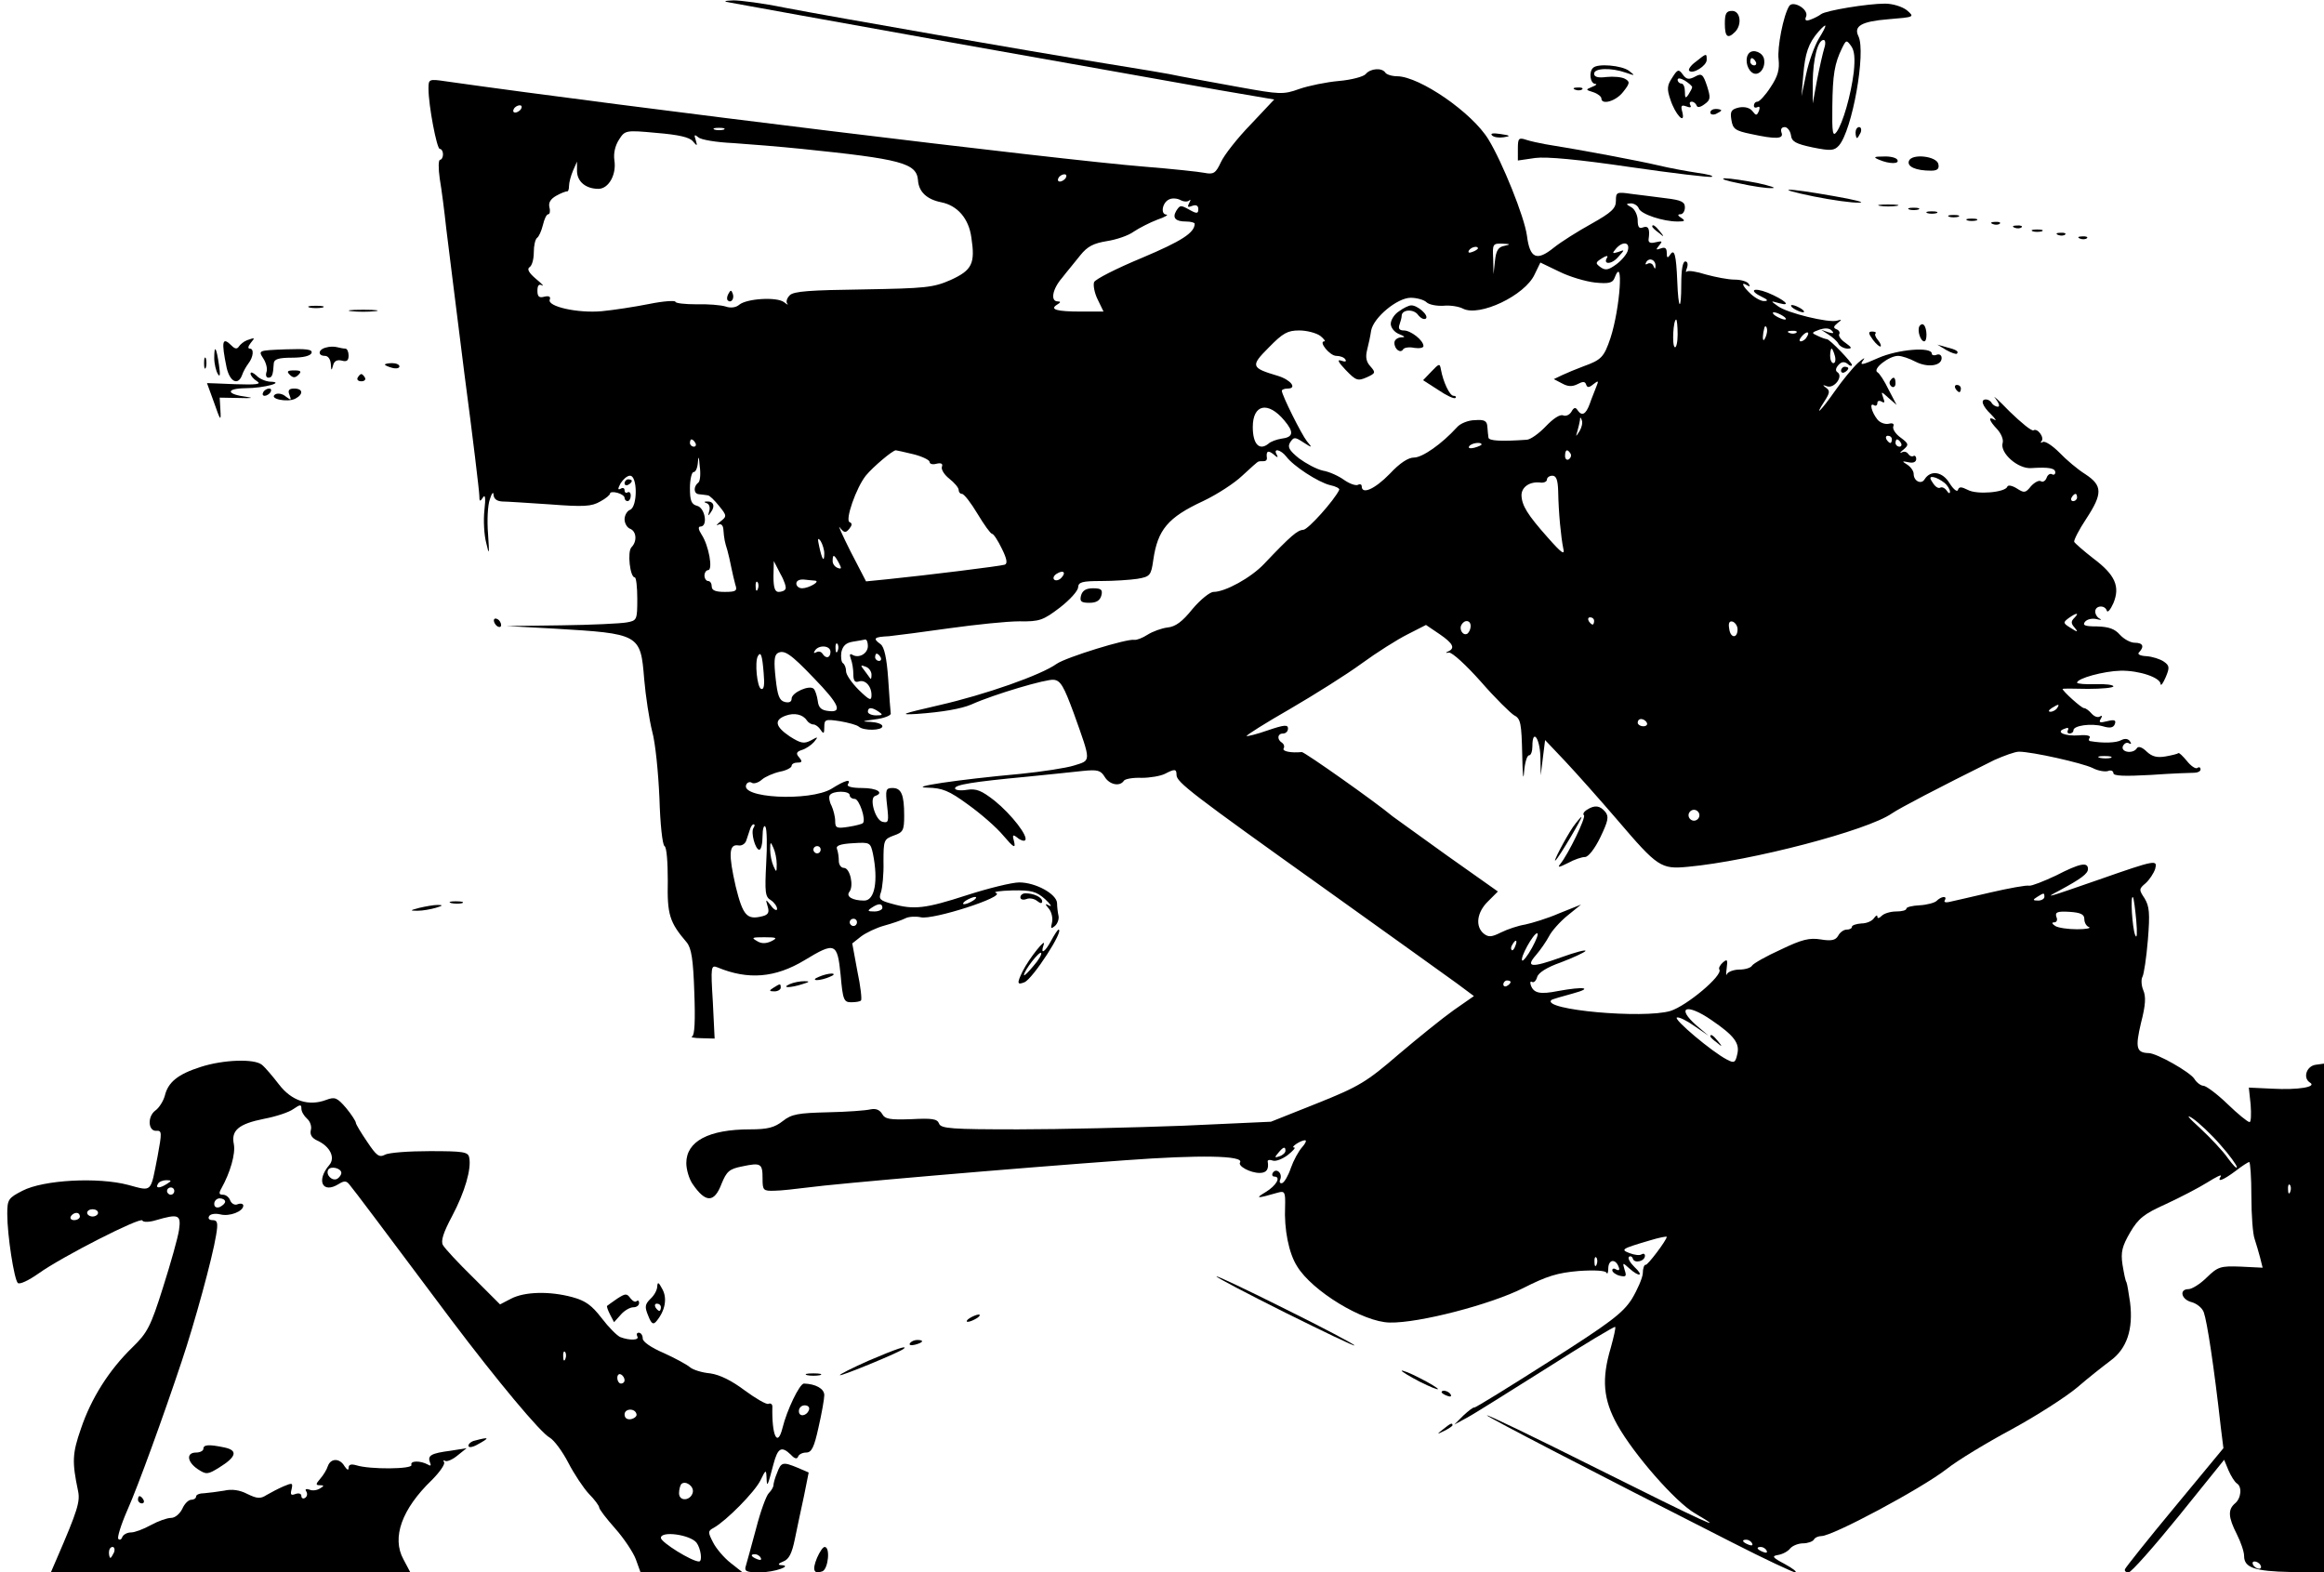 <?xml version="1.0" standalone="no"?>
<!DOCTYPE svg PUBLIC "-//W3C//DTD SVG 20010904//EN"
 "http://www.w3.org/TR/2001/REC-SVG-20010904/DTD/svg10.dtd">
<svg version="1.0" xmlns="http://www.w3.org/2000/svg"
 width="640pt" height="433pt" viewBox="0 0 640 433"
 preserveAspectRatio="xMidYMid meet">

<g transform="translate(0,433) scale(0.1,-0.1)"
fill="#000000" stroke="none">
<path d="M2010 4323 c14 -3 288 -52 610 -110 322 -57 653 -116 737 -131 l152
-26 -65 -69 c-36 -37 -73 -84 -82 -104 -14 -30 -20 -34 -45 -29 -15 3 -90 11
-165 17 -237 19 -1431 165 -1924 235 -47 7 -48 6 -48 -20 0 -47 23 -166 31
-166 5 0 9 -7 9 -15 0 -8 -4 -15 -8 -15 -5 0 -5 -24 -1 -52 5 -29 13 -91 18
-138 6 -47 28 -227 50 -400 23 -173 41 -324 41 -335 0 -17 2 -17 10 -5 6 10 8
-1 4 -35 -3 -27 -1 -68 5 -90 8 -36 9 -33 5 25 -3 36 -1 79 5 95 5 17 10 22
10 13 1 -12 9 -18 24 -19 12 0 72 -4 132 -8 92 -7 114 -6 138 8 15 8 27 18 27
22 0 4 9 5 20 2 11 -3 20 -9 20 -14 0 -5 4 -9 8 -9 5 0 9 7 9 15 0 8 -4 12 -9
9 -4 -3 -8 0 -8 6 0 6 -5 8 -11 4 -8 -4 -8 0 0 15 7 11 18 21 26 21 21 0 21
-86 0 -94 -8 -3 -15 -15 -15 -26 0 -11 7 -23 15 -26 18 -7 20 -35 4 -51 -12
-12 -4 -83 9 -83 4 0 7 -27 7 -59 0 -58 -1 -60 -29 -65 -16 -3 -97 -7 -180 -8
l-151 -2 130 -7 c237 -14 239 -15 249 -139 4 -47 14 -112 22 -144 9 -32 17
-115 20 -184 2 -69 8 -128 14 -132 6 -3 9 -45 9 -96 -2 -93 5 -114 52 -169 13
-16 18 -46 21 -137 3 -78 1 -119 -6 -122 -6 -2 5 -5 26 -5 l36 -1 -5 102 c-6
97 -5 101 13 94 84 -35 159 -29 240 20 84 51 90 48 99 -41 6 -69 9 -75 29 -75
13 0 25 2 27 5 3 2 -1 39 -10 81 l-14 76 24 19 c13 10 42 24 64 30 22 6 48 15
58 20 9 5 29 6 43 3 32 -8 235 57 207 67 -10 3 10 6 45 7 53 1 66 -3 90 -24
15 -14 20 -22 12 -18 -13 7 -13 5 -1 -9 7 -9 11 -26 8 -38 -4 -16 -3 -18 8 -9
7 6 12 19 10 28 -2 9 -4 25 -4 35 -1 25 -59 57 -104 57 -20 0 -85 -16 -144
-35 -114 -37 -146 -41 -206 -24 -34 9 -38 13 -31 32 4 12 8 50 7 84 0 59 1 62
28 72 26 9 29 14 29 55 0 58 -8 76 -32 76 -19 0 -20 -5 -15 -49 5 -44 4 -48
-13 -44 -20 5 -37 66 -20 71 26 9 5 22 -36 22 -27 0 -43 4 -39 10 10 16 -7 12
-45 -12 -60 -36 -258 -26 -234 13 3 5 10 7 15 3 6 -3 18 1 27 9 9 8 32 18 50
22 17 3 32 11 32 16 0 5 7 9 16 9 13 0 14 3 5 14 -10 11 -8 16 8 21 10 3 25
13 33 22 12 15 11 15 -9 4 -19 -10 -28 -8 -58 11 -40 27 -44 45 -12 57 24 9
48 4 59 -13 4 -6 12 -11 18 -11 6 0 15 -7 20 -15 8 -12 10 -11 10 8 0 21 3 22
43 16 23 -4 46 -10 52 -15 13 -12 65 -11 65 1 0 6 -15 11 -32 12 -27 1 -25 2
12 7 25 3 44 11 43 16 -1 6 -4 49 -7 95 -4 58 -11 89 -21 96 -22 16 -19 20 23
22 20 2 96 12 167 22 72 10 158 19 192 19 56 -1 66 3 112 38 27 21 50 46 50
56 1 14 11 17 64 17 34 0 79 3 99 6 35 6 38 9 44 52 12 83 40 117 137 162 38
18 86 49 108 70 23 21 42 39 45 39 2 1 9 1 14 1 6 0 9 3 9 8 -3 20 3 23 18 11
11 -10 14 -10 9 -1 -11 19 11 14 26 -5 19 -26 88 -71 121 -79 15 -3 27 -9 25
-13 -13 -28 -86 -110 -99 -110 -16 -1 -34 -16 -108 -94 -36 -38 -107 -77 -139
-77 -10 0 -36 -21 -58 -47 -28 -35 -47 -49 -69 -51 -16 -2 -41 -11 -55 -20
-14 -9 -30 -15 -36 -14 -20 4 -188 -48 -214 -66 -43 -31 -197 -85 -324 -114
-104 -24 -112 -27 -61 -24 70 5 122 14 150 26 62 28 208 71 227 68 19 -2 28
-19 55 -92 49 -137 48 -129 1 -144 -22 -7 -88 -17 -147 -23 -176 -16 -314 -37
-257 -38 41 -1 59 -8 111 -46 35 -25 79 -63 98 -86 28 -33 34 -36 30 -18 -6
21 -4 22 9 12 8 -7 18 -10 21 -7 10 10 -37 71 -84 109 -36 28 -50 34 -76 30
-18 -3 -33 -1 -33 4 0 10 48 18 197 32 59 6 129 13 155 16 40 4 49 2 60 -16
13 -22 42 -28 53 -11 3 5 25 9 49 8 23 0 52 5 64 11 27 14 32 14 32 -3 0 -20
42 -52 405 -311 176 -126 341 -244 367 -263 l47 -35 -56 -39 c-31 -22 -99 -77
-152 -122 -87 -75 -108 -88 -223 -134 l-128 -51 -242 -11 c-134 -5 -338 -10
-454 -10 -184 0 -213 2 -218 16 -5 13 -19 15 -77 12 -59 -2 -72 0 -80 15 -7
11 -17 15 -32 12 -12 -3 -65 -7 -117 -8 -82 -2 -100 -5 -124 -24 -23 -18 -42
-23 -90 -23 -115 0 -176 -33 -176 -93 0 -18 8 -44 17 -57 36 -53 60 -53 80 0
14 34 21 41 57 48 52 11 56 8 56 -34 0 -32 2 -34 33 -33 17 0 59 5 92 9 71 10
569 53 875 75 204 15 326 13 315 -6 -7 -10 28 -29 54 -29 19 0 26 10 22 32 0
4 6 5 14 2 8 -3 26 4 41 15 15 12 23 21 18 21 -12 0 18 20 30 20 5 0 1 -9 -8
-19 -10 -11 -24 -37 -31 -57 -7 -21 -18 -40 -24 -42 -6 -2 -9 3 -5 11 6 17
-12 32 -21 17 -3 -5 -1 -10 4 -10 20 0 6 -25 -24 -43 -30 -18 -24 -18 35 -1
18 5 20 1 19 -38 -3 -63 10 -129 33 -165 41 -68 182 -154 255 -155 80 -2 279
50 368 95 65 33 94 42 153 47 44 3 74 1 76 -5 3 -5 5 1 5 13 1 25 21 26 29 2
3 -7 0 -10 -7 -6 -6 4 -11 3 -11 -2 0 -5 9 -12 20 -15 18 -4 20 -2 14 16 -6
21 -6 21 13 4 28 -25 41 -21 14 4 -12 12 -19 24 -15 28 4 3 9 1 11 -6 5 -13
33 -6 33 9 0 5 -4 7 -9 4 -5 -4 -20 -2 -33 3 -26 10 -23 12 55 35 26 8 47 12
47 10 0 -9 -53 -79 -58 -77 -4 1 -8 -10 -8 -24 -1 -13 -15 -45 -30 -70 -25
-39 -59 -65 -229 -173 -110 -70 -202 -127 -205 -126 -3 1 -16 -9 -30 -22 l-25
-25 35 19 c19 10 117 72 219 136 102 65 187 116 189 114 2 -2 -4 -28 -12 -57
-26 -87 -21 -143 18 -213 46 -82 160 -212 213 -243 99 -58 25 -24 -269 123
-172 86 -308 152 -303 146 9 -8 274 -146 674 -349 90 -46 169 -83 175 -83 6 1
-7 11 -29 23 -34 18 -37 22 -18 25 12 2 27 10 33 18 7 8 23 14 36 14 12 0 26
5 29 10 3 6 13 10 21 10 31 0 274 130 344 184 30 24 111 73 180 110 68 37 149
89 180 115 30 26 72 59 92 74 45 33 63 86 54 160 -4 27 -8 52 -10 56 -3 4 -7
25 -11 49 -5 34 -1 50 21 88 23 39 38 51 98 78 39 18 91 45 115 60 24 15 40
23 37 17 -12 -18 5 -12 40 14 18 14 35 25 38 25 3 0 6 -42 6 -94 0 -52 4 -105
9 -118 4 -13 11 -35 15 -51 l7 -28 -61 3 c-55 2 -62 0 -93 -30 -18 -18 -41
-32 -50 -32 -27 0 -20 -29 9 -36 14 -4 29 -16 33 -28 9 -25 28 -148 47 -318
l7 -56 -134 -162 c-74 -89 -135 -166 -137 -171 -2 -5 2 -9 10 -9 7 0 69 70
138 155 l125 155 12 -29 c7 -16 17 -32 23 -36 15 -9 12 -41 -5 -55 -20 -17
-19 -38 5 -85 11 -22 20 -48 20 -60 0 -32 29 -42 128 -44 l92 -2 0 701 0 701
-22 -3 c-26 -3 -37 -36 -17 -49 21 -12 -31 -21 -104 -17 l-64 3 5 -47 c2 -27
1 -48 -3 -48 -5 0 -32 22 -61 50 -29 28 -59 50 -66 50 -7 0 -19 9 -25 19 -12
19 -104 71 -126 71 -34 1 -37 15 -21 83 13 50 14 73 6 91 -5 12 -6 29 -2 36 4
7 11 53 15 102 6 74 4 92 -9 114 -16 24 -16 26 3 42 10 9 22 27 26 39 7 26 3
26 -154 -29 -147 -51 -153 -53 -111 -31 61 33 80 47 80 60 0 20 -22 16 -88
-18 -34 -16 -67 -29 -74 -28 -7 2 -56 -7 -108 -19 -52 -12 -103 -24 -113 -26
-9 -2 -15 0 -11 5 7 13 -10 11 -23 -2 -5 -5 -27 -11 -47 -12 -20 -1 -36 -5
-36 -9 0 -5 -13 -8 -28 -8 -15 0 -33 -5 -40 -12 -7 -7 -12 -8 -12 -2 0 5 -4 3
-9 -4 -5 -8 -20 -15 -35 -15 -14 -1 -26 -5 -26 -9 0 -5 -7 -8 -15 -8 -7 0 -18
-7 -23 -17 -7 -12 -18 -15 -48 -10 -31 5 -52 0 -110 -28 -40 -18 -75 -38 -79
-44 -3 -6 -19 -11 -35 -11 -15 0 -31 -6 -34 -12 -3 -7 -3 0 -1 15 3 24 2 27
-10 17 -8 -7 -13 -16 -10 -20 10 -16 -90 -100 -135 -114 -75 -22 -354 3 -328
30 2 2 29 10 59 18 59 16 31 20 -40 7 -50 -10 -67 -6 -75 15 -3 8 -2 13 3 10
5 -3 11 3 14 13 3 12 26 27 66 41 34 13 64 27 67 31 3 5 -27 -3 -66 -17 -83
-30 -100 -28 -70 6 12 14 28 37 36 52 7 14 30 40 51 57 l37 30 -60 -24 c-32
-14 -75 -27 -94 -31 -19 -3 -49 -13 -67 -22 -26 -13 -34 -13 -47 -3 -24 20
-19 59 12 89 l27 27 -140 99 c-77 55 -144 104 -150 108 -45 38 -242 177 -250
177 -29 -3 -55 2 -50 10 3 5 1 12 -5 16 -14 9 -12 25 3 25 8 0 14 6 14 14 0
11 -11 10 -55 -5 -31 -11 -57 -17 -59 -16 -2 2 52 36 120 75 67 39 156 95 197
125 41 30 98 66 126 80 l51 26 37 -25 c38 -26 44 -39 24 -48 -8 -3 -7 -5 2 -3
9 1 48 -35 88 -80 40 -46 82 -87 92 -93 18 -9 20 -23 22 -108 1 -53 3 -76 5
-49 2 26 8 47 14 47 5 0 9 11 9 25 0 49 20 24 22 -27 l1 -53 6 49 6 48 55 -58
c31 -33 95 -105 144 -162 111 -130 120 -136 194 -129 174 16 495 100 562 147
22 15 125 69 282 147 27 12 57 23 68 23 36 0 174 -31 203 -45 15 -8 35 -11 43
-8 7 3 14 0 14 -6 0 -8 30 -9 103 -5 56 4 110 6 120 6 9 0 17 4 17 9 0 6 -4 8
-9 4 -5 -3 -18 6 -29 20 -11 13 -21 23 -23 21 -2 -2 -18 -6 -35 -9 -23 -4 -37
-1 -52 13 -12 12 -23 16 -27 10 -10 -17 -45 -12 -39 5 4 8 11 12 17 8 6 -3 7
-1 3 5 -5 8 -14 9 -24 4 -14 -8 -51 -9 -85 -3 -5 0 -6 5 -2 10 3 5 -10 8 -29
6 -39 -3 -67 9 -41 18 9 4 13 3 10 -3 -3 -6 -1 -10 4 -10 6 0 11 4 11 9 0 13
49 20 81 11 20 -6 29 -4 33 6 4 11 -1 13 -21 8 -20 -5 -24 -4 -18 6 5 8 4 11
-2 7 -6 -4 -16 0 -23 8 -7 8 -16 15 -21 15 -7 0 -59 47 -59 53 0 1 31 1 70 0
38 0 70 3 70 7 0 4 -22 7 -50 6 -27 -1 -50 1 -50 4 0 12 74 32 120 33 51 1
110 -19 110 -37 1 -6 7 3 14 19 11 26 11 32 -5 43 -10 7 -32 14 -48 15 -19 1
-26 6 -20 11 15 16 10 26 -12 26 -12 0 -30 10 -41 22 -14 16 -30 22 -63 23
-34 0 -41 3 -33 13 6 7 20 10 32 7 12 -3 15 -2 9 1 -7 3 -13 12 -13 20 0 17
27 19 32 2 2 -6 10 3 18 21 19 46 5 78 -55 123 -27 21 -51 42 -53 46 -1 5 13
33 33 63 46 70 45 92 -2 123 -21 13 -53 40 -72 60 -19 19 -39 32 -45 29 -6 -3
-8 -3 -4 2 9 10 -11 37 -22 30 -5 -3 -34 21 -66 52 -31 32 -49 48 -39 36 10
-13 13 -23 7 -23 -6 0 -14 5 -17 10 -3 6 -10 10 -16 10 -16 0 -10 -18 14 -41
12 -12 16 -19 10 -15 -19 11 -16 -2 7 -26 11 -12 18 -29 15 -38 -8 -27 42 -72
79 -69 48 3 66 0 66 -12 0 -5 -4 -8 -9 -5 -5 3 -12 -1 -15 -10 -3 -8 -10 -13
-16 -9 -5 3 -17 -3 -27 -14 -15 -19 -19 -19 -39 -6 -13 8 -24 10 -26 5 -5 -16
-84 -23 -109 -9 -18 9 -24 9 -27 0 -2 -7 -12 1 -23 18 -19 32 -52 38 -69 11
-9 -15 -30 -5 -30 15 0 8 -8 19 -17 25 -16 10 -16 11 3 7 13 -3 21 1 21 9 0 7
-4 11 -8 8 -4 -2 -10 0 -14 6 -4 6 -12 8 -18 4 -7 -3 -4 1 5 8 15 13 15 16 -8
33 -14 10 -23 24 -20 31 3 7 -2 10 -13 7 -10 -2 -24 3 -31 12 -16 20 -23 48
-9 39 5 -3 9 0 9 6 0 6 5 8 12 4 8 -5 9 -2 4 11 -6 18 -6 18 15 -1 l22 -19
-22 42 c-11 23 -25 45 -31 48 -14 9 32 45 57 45 10 0 31 -7 48 -16 33 -17 72
-12 72 10 0 8 -6 12 -14 9 -7 -3 -13 -1 -13 3 0 20 -94 12 -148 -12 -45 -20
-52 -21 -41 -6 7 9 1 6 -14 -7 -15 -14 -43 -48 -64 -78 -37 -53 -60 -76 -28
-27 14 22 15 28 4 36 -11 8 -10 9 3 4 20 -6 45 28 28 39 -6 4 -5 11 3 20 8 9
16 10 25 3 6 -6 12 -7 12 -3 0 7 -60 70 -69 71 -3 0 -15 4 -25 9 -18 8 -18 9
4 17 15 5 27 5 34 -2 8 -8 5 -9 -9 -5 l-20 7 20 -13 c11 -7 24 -18 28 -26 4
-7 16 -13 25 -13 13 0 12 3 -6 16 -12 8 -20 19 -17 24 3 4 -1 11 -7 13 -10 4
-9 8 2 17 13 10 13 11 -1 7 -22 -7 -138 21 -163 40 -21 15 -21 15 4 8 36 -10
14 10 -32 29 -41 16 -53 6 -15 -12 15 -7 17 -11 6 -11 -8 -1 -25 8 -37 19 -24
22 -29 36 -10 24 7 -4 8 -3 4 4 -4 7 -22 12 -39 12 -18 0 -53 7 -79 14 -25 8
-49 12 -53 8 -3 -3 -3 1 1 11 3 10 1 17 -5 17 -7 0 -11 -23 -11 -62 0 -77 -8
-73 -11 7 -3 74 -8 92 -20 73 -7 -10 -9 -8 -9 6 0 13 -5 16 -16 12 -14 -5 -15
-4 -5 8 10 12 9 13 -9 9 -15 -4 -21 -1 -20 8 4 28 0 38 -15 33 -11 -5 -15 1
-15 19 0 14 -8 31 -17 36 -16 9 -16 10 -2 11 9 0 19 -6 22 -14 6 -16 67 -36
107 -36 20 0 22 2 10 10 -10 6 -11 10 -2 10 6 0 12 8 12 19 0 15 -10 20 -52
25 -29 4 -72 9 -95 12 -41 6 -43 5 -43 -19 0 -21 -12 -32 -67 -63 -38 -21 -84
-50 -104 -66 -47 -38 -66 -30 -74 33 -7 52 -68 203 -106 265 -45 74 -189 173
-251 174 -15 0 -30 5 -33 10 -9 14 -41 12 -54 -4 -6 -7 -39 -16 -74 -19 -34
-3 -83 -13 -109 -22 -44 -16 -54 -15 -165 5 -65 12 -138 25 -163 30 -25 6
-117 21 -204 35 -206 33 -750 128 -886 154 -58 12 -121 20 -140 20 -27 -1 -29
-3 -10 -6z m-575 -293 c-3 -5 -11 -10 -16 -10 -6 0 -7 5 -4 10 3 6 11 10 16
10 6 0 7 -4 4 -10z m558 -57 c-7 -2 -19 -2 -25 0 -7 3 -2 5 12 5 14 0 19 -2
13 -5z m-85 -32 c12 -14 13 -14 8 3 -5 15 -4 17 7 8 7 -7 51 -14 96 -16 45 -3
130 -10 189 -16 273 -28 316 -39 320 -86 2 -32 24 -53 64 -61 45 -9 76 -45 83
-97 11 -72 2 -90 -57 -117 -48 -21 -69 -23 -241 -26 -146 -2 -191 -5 -202 -16
-8 -8 -11 -18 -7 -23 4 -5 0 -3 -9 4 -20 15 -102 10 -123 -7 -9 -8 -24 -10
-38 -5 -13 4 -49 7 -80 6 -32 0 -58 3 -58 7 0 4 -33 2 -72 -6 -40 -8 -99 -17
-131 -20 -66 -6 -151 13 -143 32 3 8 -2 11 -15 8 -14 -4 -19 0 -19 16 0 15 4
20 13 15 6 -3 -1 5 -17 18 -20 17 -25 27 -18 32 7 4 12 22 12 41 0 19 4 36 9
40 5 3 12 19 16 35 4 17 10 30 15 30 4 0 6 9 3 19 -3 13 3 23 19 32 12 7 26
12 29 12 4 -1 6 6 6 15 0 9 5 28 11 42 l11 25 0 -27 c1 -29 25 -48 59 -48 28
0 50 39 44 78 -3 20 2 41 13 58 16 25 18 26 103 18 61 -5 91 -12 100 -23z
m1027 -101 c-3 -5 -11 -10 -16 -10 -6 0 -7 5 -4 10 3 6 11 10 16 10 6 0 7 -4
4 -10z m340 -62 c5 4 4 1 0 -7 -6 -11 -4 -13 8 -8 11 4 17 1 17 -9 0 -12 -4
-13 -22 -3 -27 15 -28 15 -39 -2 -11 -19 -2 -29 27 -29 13 0 24 -3 24 -6 0
-25 -36 -48 -145 -94 -70 -29 -129 -59 -132 -67 -3 -8 1 -30 10 -48 l16 -33
-62 0 c-68 0 -87 6 -66 19 10 6 11 9 2 9 -21 0 -15 34 12 65 13 17 36 44 50
62 20 25 37 33 73 39 26 4 59 15 74 26 15 10 44 25 65 33 21 7 32 14 25 14
-17 1 -11 34 8 42 8 4 22 3 31 -2 9 -5 20 -5 24 -1z m868 -125 c-17 -3 -23
-13 -26 -41 l-4 -37 -1 43 c-2 40 -1 42 26 41 22 -1 23 -2 5 -6z m340 -12 c-2
-10 -17 -28 -32 -39 -22 -16 -30 -17 -43 -8 -15 11 -15 13 4 25 11 7 17 8 14
2 -13 -20 12 -20 30 1 19 21 19 21 0 14 -16 -5 -17 -4 -6 9 18 21 39 19 33 -4z
m-413 5 c0 -2 -7 -7 -16 -10 -8 -3 -12 -2 -9 4 6 10 25 14 25 6z m489 -49 c0
-9 -2 -8 -6 1 -2 6 -10 9 -15 6 -7 -4 -8 -2 -4 5 9 13 26 5 25 -12z m-167 -45
c38 -4 49 -1 54 12 26 69 16 -82 -11 -165 -18 -53 -25 -60 -75 -78 -19 -7 -45
-18 -58 -24 l-23 -11 23 -12 c16 -9 28 -9 42 -2 15 8 21 8 24 -1 3 -9 8 -9 20
1 14 11 15 10 8 -7 -4 -11 -13 -32 -18 -47 -11 -30 -22 -35 -34 -17 -5 8 -10
7 -16 -4 -5 -9 -15 -14 -23 -11 -9 4 -28 -9 -48 -30 -19 -20 -43 -37 -53 -37
-71 -5 -104 -3 -105 6 -1 5 -2 19 -3 30 -1 16 -8 20 -34 18 -18 0 -41 -9 -50
-20 -42 -46 -95 -83 -118 -83 -16 0 -39 -15 -67 -45 -41 -42 -77 -58 -77 -34
0 5 -5 7 -10 4 -6 -3 -22 2 -38 13 -15 11 -41 23 -59 26 -18 4 -47 20 -66 34
-27 22 -32 31 -24 44 10 15 13 15 36 0 25 -16 26 -16 10 3 -15 19 -69 127 -69
139 0 3 7 6 16 6 27 0 9 24 -27 35 -74 22 -76 27 -25 78 39 40 52 47 84 47 21
0 47 -7 58 -15 10 -8 15 -15 11 -15 -17 0 15 -40 33 -40 10 0 22 -4 25 -10 4
-6 -1 -7 -12 -3 -12 4 -7 -5 13 -26 28 -29 33 -31 58 -20 24 11 25 13 10 30
-12 13 -14 26 -9 46 4 15 9 39 11 53 7 36 72 90 109 90 17 0 37 -6 43 -12 7
-7 28 -11 47 -10 18 2 43 -2 54 -8 45 -23 170 36 197 94 l16 33 52 -25 c28
-14 72 -27 98 -30z m518 -92 c8 -5 11 -10 5 -10 -5 0 -17 5 -25 10 -8 5 -10
10 -5 10 6 0 17 -5 25 -10z m-290 -51 c0 -22 -4 -38 -8 -35 -8 5 -4 76 4 76 2
0 4 -18 4 -41z m246 6 c-1 -8 -5 -17 -8 -21 -5 -4 -4 16 1 34 3 9 9 -1 7 -13z
m81 -1 c-3 -3 -12 -4 -19 -1 -8 3 -5 6 6 6 11 1 17 -2 13 -5z m28 -13 c-3 -6
-11 -11 -16 -11 -5 0 -4 6 3 14 14 16 24 13 13 -3z m78 -51 c3 -11 1 -20 -4
-20 -5 0 -9 9 -9 20 0 11 2 20 4 20 2 0 6 -9 9 -20z m-1516 -178 c27 -32 25
-46 -8 -50 -13 -2 -30 -8 -36 -14 -25 -20 -43 -1 -43 46 0 63 42 72 87 18z
m813 -29 c-11 -17 -11 -17 -6 0 3 10 6 24 7 30 0 9 2 9 5 0 3 -7 0 -20 -6 -30z
m860 -23 c0 -5 -2 -10 -4 -10 -3 0 -8 5 -11 10 -3 6 -1 10 4 10 6 0 11 -4 11
-10z m-3295 -10 c3 -5 1 -10 -4 -10 -6 0 -11 5 -11 10 0 6 2 10 4 10 3 0 8 -4
11 -10z m3320 0 c3 -5 1 -10 -4 -10 -6 0 -11 5 -11 10 0 6 2 10 4 10 3 0 8 -4
11 -10z m-1155 -4 c0 -2 -9 -6 -20 -9 -11 -3 -18 -1 -14 4 5 9 34 13 34 5z
m-1564 -27 c24 -6 44 -16 44 -21 0 -6 9 -8 19 -5 13 3 18 0 15 -8 -3 -7 6 -22
20 -33 14 -11 26 -25 26 -31 0 -6 4 -11 9 -11 6 0 25 -25 43 -55 18 -30 36
-55 40 -55 4 0 16 -18 27 -41 14 -28 16 -41 8 -44 -12 -4 -214 -29 -322 -40
l-60 -6 -43 83 c-23 46 -36 75 -29 65 12 -15 16 -15 26 -3 8 10 8 15 1 18 -14
4 18 96 45 129 19 23 73 69 82 69 2 0 24 -5 49 -11z m1809 2 c3 -5 1 -12 -5
-16 -5 -3 -10 1 -10 9 0 18 6 21 15 7z m-2402 -80 c-14 -11 -13 -31 2 -32 8
-1 19 -2 24 -3 5 0 19 -14 31 -29 22 -27 22 -29 4 -43 -11 -9 -13 -13 -6 -9 7
4 13 -1 14 -12 2 -27 4 -36 11 -58 3 -11 8 -32 11 -48 3 -15 8 -36 11 -47 6
-17 2 -20 -29 -20 -25 0 -36 4 -36 15 0 8 -4 15 -10 15 -5 0 -10 7 -10 15 0 8
5 15 10 15 14 0 2 68 -18 98 -9 14 -10 22 -3 22 21 0 13 51 -9 57 -16 4 -20
14 -20 49 0 24 5 44 10 44 6 0 11 12 12 28 1 18 3 15 5 -12 3 -21 1 -42 -4
-45z m2368 -23 c1 -61 8 -129 14 -158 5 -20 -4 -14 -42 29 -57 64 -72 89 -73
117 0 23 23 39 53 35 9 -1 17 3 17 8 0 6 7 11 15 11 11 0 15 -12 16 -42z
m1063 23 c9 -7 16 -19 16 -25 0 -6 -4 -5 -9 3 -5 7 -13 11 -18 8 -5 -3 -14 3
-20 13 -10 14 -9 18 2 16 7 -1 20 -8 29 -15z m366 -41 c0 -5 -5 -10 -11 -10
-5 0 -7 5 -4 10 3 6 8 10 11 10 2 0 4 -4 4 -10z m-3450 -154 c0 -26 -6 -18
-14 19 -5 22 -4 26 4 15 5 -8 10 -24 10 -34z m40 -26 c8 -15 8 -18 -3 -14 -8
3 -14 11 -14 19 0 20 4 19 17 -5z m-147 -72 c-2 -5 -11 -8 -19 -8 -10 0 -14
12 -14 43 l1 42 18 -35 c11 -19 17 -38 14 -42z m759 30 c-6 -6 -15 -8 -19 -4
-4 4 -1 11 7 16 19 12 27 3 12 -12z m-677 -7 c15 -2 -18 -21 -36 -21 -9 0 -16
6 -16 13 0 8 9 12 21 11 12 -1 26 -3 31 -3z m-158 -23 c-3 -8 -6 -5 -6 6 -1
11 2 17 5 13 3 -3 4 -12 1 -19z m3625 -80 c-9 -9 -9 -15 1 -26 11 -13 9 -14
-11 -1 -21 13 -21 15 -5 27 21 15 31 16 15 0z m-1322 -8 c0 -5 -2 -10 -4 -10
-3 0 -8 5 -11 10 -3 6 -1 10 4 10 6 0 11 -4 11 -10z m-340 -14 c0 -8 -4 -17
-9 -21 -12 -7 -24 12 -16 25 9 15 25 12 25 -4z m735 -9 c0 -26 -20 -25 -23 2
-3 16 1 22 10 19 7 -3 13 -12 13 -21z m-2395 -46 c0 -21 -25 -35 -43 -24 -7 4
-8 0 -4 -11 4 -10 7 -29 7 -43 0 -17 4 -23 14 -20 18 7 36 -12 36 -37 0 -17
-5 -15 -35 14 -19 19 -35 42 -35 51 0 10 -4 20 -9 23 -4 3 -6 17 -4 30 4 18
13 26 32 29 14 2 29 5 34 6 4 0 7 -8 7 -18z m-83 -13 c-3 -8 -6 -5 -6 6 -1 11
2 17 5 13 3 -3 4 -12 1 -19z m-20 -3 c0 -17 -13 -20 -22 -5 -4 6 -11 7 -17 4
-7 -4 -8 -2 -4 4 10 17 43 15 43 -3z m-46 -72 c70 -72 80 -96 41 -91 -20 2
-28 9 -30 28 -2 14 -7 29 -11 33 -11 12 -61 -10 -61 -27 0 -9 -7 -12 -19 -9
-15 4 -20 18 -25 65 -5 45 -4 63 5 69 18 11 36 -1 100 -68z m-138 14 c3 -33 1
-47 -7 -44 -11 4 -18 74 -9 90 8 14 12 4 16 -46z m322 43 c3 -5 1 -10 -4 -10
-6 0 -11 5 -11 10 0 6 2 10 4 10 3 0 8 -4 11 -10z m-25 -48 c0 -8 -1 -13 -3
-11 -1 2 -9 12 -16 22 -12 15 -12 17 3 11 9 -3 16 -13 16 -22z m3265 -92 c-3
-5 -12 -10 -18 -10 -7 0 -6 4 3 10 19 12 23 12 15 0z m-3245 -10 c12 -8 11
-10 -7 -10 -13 0 -23 5 -23 10 0 13 11 13 30 0z m2115 -30 c3 -5 -1 -10 -9
-10 -9 0 -16 5 -16 10 0 6 4 10 9 10 6 0 13 -4 16 -10z m1278 -97 c-7 -2 -21
-2 -30 0 -10 3 -4 5 12 5 17 0 24 -2 18 -5z m-3473 -103 c0 -5 6 -10 14 -10
12 0 32 -58 22 -67 -2 -2 -20 -7 -40 -10 -32 -5 -36 -3 -36 16 0 12 -5 31 -10
42 -6 11 -8 24 -5 29 8 13 55 13 55 0z m2340 -55 c0 -8 -7 -15 -15 -15 -8 0
-15 7 -15 15 0 8 7 15 15 15 8 0 15 -7 15 -15z m-2605 -35 c-8 -12 5 -60 16
-60 5 0 9 17 9 38 0 20 4 32 8 25 4 -6 5 -52 2 -101 -4 -79 -3 -92 13 -101 9
-6 17 -17 17 -24 0 -6 -8 -3 -16 8 -16 20 -16 20 -10 -1 5 -16 2 -23 -14 -27
-43 -11 -54 1 -74 82 -20 88 -19 117 7 113 9 -2 19 4 22 13 3 8 7 22 10 30 2
8 7 15 10 15 4 0 4 -4 0 -10z m64 -100 c0 -23 -1 -23 -9 -5 -5 11 -9 31 -9 45
0 23 1 23 9 5 5 -11 9 -31 9 -45z m265 29 c15 -75 5 -129 -24 -129 -32 0 -51
11 -41 24 13 16 2 66 -15 66 -8 0 -14 9 -14 19 0 11 -2 25 -5 33 -4 9 8 14 44
16 47 3 48 2 55 -29z m-144 11 c0 -5 -4 -10 -10 -10 -5 0 -10 5 -10 10 0 6 5
10 10 10 6 0 10 -4 10 -10z m3370 -130 c0 -5 -8 -10 -17 -10 -15 0 -16 2 -3
10 19 12 20 12 20 0z m-2950 -10 c-8 -5 -19 -10 -25 -10 -5 0 -3 5 5 10 8 5
20 10 25 10 6 0 3 -5 -5 -10z m3203 -55 c3 -36 2 -52 -3 -40 -8 19 -14 113 -6
104 2 -2 6 -31 9 -64z m-3453 35 c0 -5 -10 -10 -22 -10 -19 0 -20 2 -8 10 19
13 30 13 30 0z m3310 -31 c0 -10 6 -20 13 -22 6 -3 -8 -6 -33 -6 -25 0 -52 4
-60 9 -9 6 -11 10 -3 10 7 0 10 7 6 15 -4 13 2 16 36 14 31 -2 41 -7 41 -20z
m-3380 -9 c0 -5 -4 -10 -10 -10 -5 0 -10 5 -10 10 0 6 5 10 10 10 6 0 10 -4
10 -10z m1859 -70 c-12 -22 -25 -38 -27 -35 -7 7 31 75 41 75 5 0 -2 -18 -14
-40z m-2095 18 c-15 -7 -28 -7 -40 1 -16 9 -12 10 21 10 35 0 37 -2 19 -11z
m2049 -13 c-3 -9 -8 -14 -10 -11 -3 3 -2 9 2 15 9 16 15 13 8 -4z m-13 -99 c0
-3 -4 -8 -10 -11 -5 -3 -10 -1 -10 4 0 6 5 11 10 11 6 0 10 -2 10 -4z m553
-105 c63 -43 79 -64 71 -95 -5 -23 -9 -24 -28 -14 -41 21 -149 112 -138 116 6
2 28 -9 49 -24 l38 -26 -33 28 c-58 51 -27 62 41 15z m1402 -344 c25 -28 45
-56 45 -61 0 -6 -11 6 -25 25 -13 19 -48 56 -77 83 -31 28 -40 39 -21 27 18
-12 53 -45 78 -74z m-2575 -16 c0 -5 -7 -12 -16 -15 -14 -5 -15 -4 -4 9 14 17
20 19 20 6z m2767 -113 c-3 -8 -6 -5 -6 6 -1 11 2 17 5 13 3 -3 4 -12 1 -19z
m-1910 -200 c-3 -8 -6 -5 -6 6 -1 11 2 17 5 13 3 -3 4 -12 1 -19z m428 -768
c3 -6 -1 -7 -9 -4 -18 7 -21 14 -7 14 6 0 13 -4 16 -10z m40 -20 c3 -6 -1 -7
-9 -4 -18 7 -21 14 -7 14 6 0 13 -4 16 -10z m1360 -40 c3 -5 2 -10 -4 -10 -5
0 -13 5 -16 10 -3 6 -2 10 4 10 5 0 13 -4 16 -10z"/>
<path d="M2006 3521 c-4 -7 -5 -15 -2 -18 9 -9 19 4 14 18 -4 11 -6 11 -12 0z"/>
<path d="M3853 3473 c-13 -8 -23 -24 -23 -35 0 -10 10 -23 23 -28 17 -7 18 -9
5 -9 -10 -1 -18 -7 -18 -15 0 -18 17 -30 24 -18 3 5 17 7 31 4 14 -2 25 0 25
5 0 16 -35 43 -54 43 -12 0 -16 5 -12 16 3 9 6 19 6 24 0 18 33 20 45 3 8 -10
17 -14 22 -10 8 9 -24 37 -41 36 -6 0 -21 -7 -33 -16z"/>
<path d="M3942 3307 l-23 -24 42 -27 c22 -15 43 -25 47 -22 3 3 1 6 -5 6 -11
0 -29 39 -35 73 -3 17 -5 16 -26 -6z"/>
<path d="M1947 2944 c7 -3 9 -13 6 -22 -4 -14 -3 -14 5 -2 12 16 7 30 -11 29
-9 0 -9 -2 0 -5z"/>
<path d="M4710 1476 c0 -2 8 -10 18 -17 15 -13 16 -12 3 4 -13 16 -21 21 -21
13z"/>
<path d="M4927 4313 c-16 -26 -33 -114 -29 -146 3 -29 -2 -47 -22 -77 -14 -22
-31 -40 -36 -40 -6 0 -10 -5 -10 -11 0 -5 4 -7 10 -4 6 3 7 -1 4 -10 -6 -14
-8 -14 -18 -1 -7 9 -21 13 -37 10 -21 -5 -25 -10 -21 -34 4 -25 10 -30 54 -39
69 -15 91 -14 84 4 -3 9 0 15 9 15 7 0 15 -10 17 -22 2 -18 13 -24 60 -34 50
-10 59 -9 72 5 37 42 75 257 54 301 -14 28 8 41 82 47 73 6 73 6 51 25 -13 10
-39 18 -60 18 -48 0 -163 -19 -176 -29 -5 -4 -18 -11 -29 -15 -13 -5 -17 -2
-12 9 7 20 -37 45 -47 28z m82 -89 c-12 -20 -28 -64 -35 -98 l-13 -61 5 59 c5
59 14 87 42 119 25 28 25 20 1 -19z m15 -26 c-4 -13 -13 -52 -20 -88 l-12 -65
0 60 c1 63 14 115 30 115 5 0 6 -10 2 -22z m81 -67 c-8 -64 -30 -140 -47 -164
-11 -15 -13 -3 -12 70 1 88 6 118 27 161 11 22 12 23 25 5 9 -13 11 -33 7 -72z"/>
<path d="M4750 4265 c0 -37 8 -43 28 -23 20 20 15 58 -8 58 -16 0 -20 -7 -20
-35z"/>
<path d="M4817 4184 c-12 -12 -8 -41 7 -53 17 -14 39 9 34 36 -3 18 -29 29
-41 17z m18 -24 c3 -5 1 -10 -4 -10 -6 0 -11 5 -11 10 0 6 2 10 4 10 3 0 8 -4
11 -10z"/>
<path d="M4670 4160 c-14 -10 -22 -22 -18 -25 10 -10 48 14 48 30 0 19 0 19
-30 -5z"/>
<path d="M4387 4143 c-12 -11 -8 -43 6 -44 6 0 3 -4 -8 -8 -19 -8 -19 -8 3
-15 12 -4 22 -12 22 -17 0 -19 40 -8 60 18 19 24 19 28 5 36 -9 5 -32 7 -51 5
-23 -3 -34 0 -34 9 0 16 47 17 87 3 26 -9 27 -9 9 5 -20 15 -87 21 -99 8z"/>
<path d="M4605 4116 c-14 -21 -15 -31 -5 -60 13 -41 42 -72 33 -35 -5 18 -3
21 11 16 10 -4 15 -3 11 3 -3 6 -2 10 4 10 5 0 11 -5 13 -10 2 -7 10 -6 22 3
17 12 17 18 7 50 -11 33 -15 36 -33 26 -17 -9 -24 -8 -34 6 -11 15 -14 15 -29
-9z m55 -26 c0 -3 -5 -12 -10 -20 -8 -12 -10 -11 -10 8 0 12 -4 22 -10 22 -5
0 -10 5 -10 10 0 6 8 5 20 -2 11 -7 20 -15 20 -18z"/>
<path d="M4338 4083 c7 -3 16 -2 19 1 4 3 -2 6 -13 5 -11 0 -14 -3 -6 -6z"/>
<path d="M4710 4020 c0 -5 7 -7 15 -4 8 4 15 8 15 10 0 2 -7 4 -15 4 -8 0 -15
-4 -15 -10z"/>
<path d="M5110 3965 c0 -8 2 -15 4 -15 2 0 6 7 10 15 3 8 1 15 -4 15 -6 0 -10
-7 -10 -15z"/>
<path d="M4109 3957 c5 -5 19 -7 32 -5 20 3 19 5 -9 9 -20 3 -29 2 -23 -4z"/>
<path d="M4180 3920 l0 -32 48 7 c31 4 118 -4 261 -25 117 -17 219 -29 225
-27 6 3 -11 7 -39 11 -27 4 -77 13 -110 21 -51 12 -204 41 -310 58 -16 3 -40
8 -52 12 -21 7 -23 4 -23 -25z"/>
<path d="M5175 3890 c28 -12 57 -12 50 0 -3 6 -21 10 -38 9 -27 0 -29 -2 -12
-9z"/>
<path d="M5257 3887 c-6 -16 19 -27 61 -27 17 0 23 5 20 18 -4 22 -73 30 -81
9z"/>
<path d="M4790 3825 c36 -8 76 -14 90 -13 14 0 -4 6 -40 14 -36 7 -76 13 -90
13 -14 -1 4 -7 40 -14z"/>
<path d="M4995 3789 c50 -10 106 -18 125 -17 19 0 -12 8 -70 18 -135 24 -172
23 -55 -1z"/>
<path d="M5178 3763 c12 -2 32 -2 45 0 12 2 2 4 -23 4 -25 0 -35 -2 -22 -4z"/>
<path d="M5258 3753 c6 -2 18 -2 25 0 6 3 1 5 -13 5 -14 0 -19 -2 -12 -5z"/>
<path d="M5308 3743 c6 -2 18 -2 25 0 6 3 1 5 -13 5 -14 0 -19 -2 -12 -5z"/>
<path d="M5368 3733 c6 -2 18 -2 25 0 6 3 1 5 -13 5 -14 0 -19 -2 -12 -5z"/>
<path d="M5418 3723 c6 -2 18 -2 25 0 6 3 1 5 -13 5 -14 0 -19 -2 -12 -5z"/>
<path d="M5488 3713 c7 -3 16 -2 19 1 4 3 -2 6 -13 5 -11 0 -14 -3 -6 -6z"/>
<path d="M4550 3706 c0 -2 8 -10 18 -17 15 -13 16 -12 3 4 -13 16 -21 21 -21
13z"/>
<path d="M5548 3703 c7 -3 16 -2 19 1 4 3 -2 6 -13 5 -11 0 -14 -3 -6 -6z"/>
<path d="M5598 3693 c6 -2 18 -2 25 0 6 3 1 5 -13 5 -14 0 -19 -2 -12 -5z"/>
<path d="M5668 3683 c7 -3 16 -2 19 1 4 3 -2 6 -13 5 -11 0 -14 -3 -6 -6z"/>
<path d="M5728 3673 c7 -3 16 -2 19 1 4 3 -2 6 -13 5 -11 0 -14 -3 -6 -6z"/>
<path d="M853 3483 c9 -2 25 -2 35 0 9 3 1 5 -18 5 -19 0 -27 -2 -17 -5z"/>
<path d="M4940 3480 c8 -5 20 -10 25 -10 6 0 3 5 -5 10 -8 5 -19 10 -25 10 -5
0 -3 -5 5 -10z"/>
<path d="M968 3473 c17 -2 47 -2 65 0 17 2 3 4 -33 4 -36 0 -50 -2 -32 -4z"/>
<path d="M5286 3432 c-7 -12 3 -42 13 -42 9 0 8 37 -1 45 -3 4 -9 2 -12 -3z"/>
<path d="M5158 3394 c9 -12 19 -20 21 -18 2 2 -1 10 -7 17 -7 8 -10 16 -7 19
3 2 -1 5 -9 5 -12 0 -11 -5 2 -23z"/>
<path d="M680 3393 c-8 -3 -18 -11 -22 -17 -5 -8 -11 -7 -20 2 -26 26 -29 13
-14 -60 9 -40 32 -51 43 -20 3 9 11 23 17 31 14 18 16 41 4 41 -6 0 -5 6 2 15
13 16 13 16 -10 8z"/>
<path d="M898 3373 c-22 -5 -24 -23 -3 -23 9 0 15 -10 16 -22 1 -19 2 -20 6
-5 3 13 11 17 24 14 14 -4 19 0 19 14 0 10 -4 19 -9 19 -5 0 -15 2 -23 4 -7 2
-21 2 -30 -1z"/>
<path d="M5360 3366 c14 -8 27 -12 29 -10 6 6 -1 11 -29 18 l-25 7 25 -15z"/>
<path d="M590 3344 c0 -16 5 -36 10 -44 6 -10 7 -2 3 25 -7 49 -13 58 -13 19z"/>
<path d="M725 3343 c8 -12 12 -29 9 -37 -3 -9 -1 -16 5 -16 10 0 13 6 15 40 1
11 14 15 50 15 31 0 51 5 54 13 3 10 -14 12 -72 10 -75 -3 -75 -3 -61 -25z"/>
<path d="M562 3330 c0 -14 2 -19 5 -12 2 6 2 18 0 25 -3 6 -5 1 -5 -13z"/>
<path d="M1060 3326 c0 -2 9 -6 20 -9 11 -3 20 -1 20 4 0 5 -9 9 -20 9 -11 0
-20 -2 -20 -4z"/>
<path d="M5070 3309 c0 -5 5 -7 10 -4 6 3 10 8 10 11 0 2 -4 4 -10 4 -5 0 -10
-5 -10 -11z"/>
<path d="M690 3301 c0 -5 8 -15 18 -21 13 -8 -2 -10 -60 -8 -43 2 -78 3 -78 3
0 0 9 -25 20 -55 17 -49 19 -51 17 -20 l-2 35 55 -1 c32 -1 40 0 20 3 -57 7
-60 23 -4 24 52 0 112 17 67 18 -12 1 -29 8 -37 17 -9 8 -16 11 -16 5z"/>
<path d="M798 3298 c9 -9 15 -9 24 0 9 9 7 12 -12 12 -19 0 -21 -3 -12 -12z"/>
<path d="M985 3290 c-3 -5 1 -10 10 -10 9 0 13 5 10 10 -3 6 -8 10 -10 10 -2
0 -7 -4 -10 -10z"/>
<path d="M5205 3281 c-3 -5 -1 -12 5 -16 5 -3 10 1 10 9 0 18 -6 21 -15 7z"/>
<path d="M5385 3260 c3 -5 8 -10 11 -10 2 0 4 5 4 10 0 6 -5 10 -11 10 -5 0
-7 -4 -4 -10z"/>
<path d="M725 3250 c-3 -5 -2 -10 4 -10 5 0 13 5 16 10 3 6 2 10 -4 10 -5 0
-13 -4 -16 -10z"/>
<path d="M797 3243 c6 -16 5 -16 -10 -5 -9 8 -22 10 -29 6 -19 -12 33 -23 55
-12 23 12 22 28 -3 28 -14 0 -18 -5 -13 -17z"/>
<path d="M1720 2999 c0 -5 5 -7 10 -4 6 3 10 8 10 11 0 2 -4 4 -10 4 -5 0 -10
-5 -10 -11z"/>
<path d="M2977 2690 c-4 -16 0 -20 23 -20 19 0 29 6 33 20 4 16 0 20 -23 20
-19 0 -29 -6 -33 -20z"/>
<path d="M1360 2621 c0 -5 5 -13 10 -16 6 -3 10 -2 10 4 0 5 -4 13 -10 16 -5
3 -10 2 -10 -4z"/>
<path d="M4370 2100 c-8 -5 -12 -12 -8 -15 6 -6 -43 -107 -65 -134 -9 -11 -4
-10 20 2 18 10 39 17 48 17 9 0 27 23 42 54 22 46 24 57 14 70 -15 18 -29 20
-51 6z"/>
<path d="M4332 2053 c-21 -31 -58 -102 -48 -92 10 9 75 119 71 119 -2 0 -12
-12 -23 -27z"/>
<path d="M2810 1859 c0 -6 7 -8 16 -5 9 4 23 1 30 -5 9 -7 14 -8 14 -1 0 11
-23 22 -46 22 -8 0 -14 -5 -14 -11z"/>
<path d="M1243 1843 c9 -2 23 -2 30 0 6 3 -1 5 -18 5 -16 0 -22 -2 -12 -5z"/>
<path d="M1155 1830 c-27 -7 -27 -8 -5 -8 14 0 36 4 50 8 20 6 21 8 5 8 -11 0
-33 -4 -50 -8z"/>
<path d="M2895 1740 c-17 -32 -31 -41 -21 -12 9 24 -40 -37 -58 -73 -16 -33
-15 -38 5 -30 23 9 111 145 94 145 -2 0 -11 -13 -20 -30z m-49 -70 c-14 -17
-26 -29 -26 -25 0 12 42 66 47 61 3 -3 -6 -19 -21 -36z"/>
<path d="M2255 1640 c-13 -5 -14 -9 -5 -9 8 0 24 4 35 9 13 5 14 9 5 9 -8 0
-24 -4 -35 -9z"/>
<path d="M2175 1620 c-25 -11 1 -11 35 0 20 6 21 8 5 8 -11 0 -29 -3 -40 -8z"/>
<path d="M2130 1610 c-13 -8 -12 -10 3 -10 9 0 17 5 17 10 0 12 -1 12 -20 0z"/>
<path d="M553 1392 c-63 -20 -90 -42 -99 -79 -4 -15 -16 -34 -26 -41 -23 -17
-20 -58 3 -56 15 1 15 -5 3 -70 -20 -102 -14 -97 -81 -79 -83 22 -233 14 -291
-16 -39 -20 -42 -24 -42 -64 0 -59 19 -180 29 -190 5 -5 30 7 57 26 64 46 282
157 286 146 2 -5 19 -5 38 1 62 18 69 15 63 -27 -3 -21 -23 -92 -44 -158 -34
-108 -43 -125 -84 -165 -65 -63 -114 -141 -142 -224 -24 -69 -25 -91 -8 -172
6 -29 -1 -53 -59 -187 l-16 -37 495 0 495 0 -19 36 c-33 60 -4 139 78 218 22
22 37 44 34 49 -3 6 -2 7 3 4 5 -3 21 4 34 15 l25 20 -44 -7 c-54 -7 -64 -13
-57 -32 4 -9 2 -11 -6 -6 -20 11 -49 11 -45 -1 5 -12 -115 -13 -152 -1 -14 4
-21 2 -21 -7 0 -8 -4 -6 -11 4 -13 23 -38 23 -46 1 -3 -10 -13 -26 -21 -35
-13 -15 -13 -18 -1 -18 12 0 12 -2 0 -9 -8 -5 -21 -7 -29 -3 -10 3 -13 1 -8
-6 3 -6 2 -13 -4 -17 -5 -3 -10 -1 -10 5 0 7 -7 9 -16 6 -13 -5 -15 -2 -11 13
4 18 2 18 -22 8 -14 -6 -35 -17 -47 -24 -17 -11 -26 -10 -53 3 -21 11 -43 14
-64 9 -18 -3 -42 -6 -54 -7 -13 0 -23 -4 -23 -9 0 -5 -6 -9 -13 -9 -8 0 -19
-11 -25 -25 -7 -14 -20 -25 -31 -25 -11 0 -36 -9 -56 -20 -20 -11 -44 -20 -54
-20 -11 0 -21 -6 -24 -12 -2 -7 -7 -10 -11 -6 -4 3 7 39 25 80 29 65 99 258
149 408 36 107 85 286 95 348 6 35 4 42 -10 42 -9 0 -13 5 -9 11 3 6 17 8 30
5 26 -7 64 8 64 24 0 5 -7 7 -15 4 -8 -4 -17 1 -21 10 -3 9 -12 16 -20 16 -11
0 -12 4 -4 18 24 43 39 95 34 121 -8 38 13 56 83 70 32 6 69 18 81 27 19 13
22 13 22 1 0 -8 7 -20 16 -28 8 -7 13 -21 10 -31 -3 -13 3 -22 18 -29 35 -16
50 -47 33 -67 -37 -43 -19 -80 25 -53 16 10 22 10 31 -2 12 -14 87 -114 280
-372 126 -167 246 -311 271 -324 12 -7 35 -38 51 -69 16 -31 42 -70 57 -86 16
-16 28 -33 28 -37 0 -5 20 -31 44 -58 24 -27 50 -66 57 -85 l13 -36 141 0 140
0 -33 26 c-18 14 -40 40 -48 56 -15 29 -15 32 2 41 35 20 112 98 128 130 15
31 16 31 17 7 1 -28 3 -23 19 38 12 45 22 51 48 26 10 -11 17 -13 20 -5 2 6
12 11 22 11 15 0 22 14 34 69 9 39 16 79 16 89 0 18 -24 31 -56 32 -12 0 -47
-73 -59 -122 -14 -56 -30 -21 -28 59 0 6 -5 10 -11 7 -6 -2 -35 15 -65 37 -36
27 -68 43 -95 47 -23 2 -48 10 -56 17 -8 7 -41 25 -72 39 -35 15 -58 31 -58
40 0 9 -5 16 -11 16 -5 0 -7 -4 -4 -10 7 -11 -21 -12 -47 -2 -9 4 -32 27 -51
52 -27 35 -44 48 -81 58 -63 17 -131 15 -168 -4 l-31 -16 -74 74 c-41 40 -78
80 -83 89 -7 11 1 35 25 80 35 66 54 131 47 162 -3 15 -17 17 -108 17 -58 0
-114 -4 -124 -10 -16 -8 -23 -3 -49 36 -17 25 -31 48 -31 52 0 4 -12 23 -27
41 -25 29 -31 31 -55 22 -48 -18 -95 -3 -130 43 -17 22 -38 47 -47 54 -21 17
-106 14 -168 -6z m387 -292 c0 -5 -5 -12 -11 -16 -14 -8 -33 11 -25 25 7 11
36 4 36 -9z m-480 -30 c-20 -13 -33 -13 -25 0 3 6 14 10 23 10 15 0 15 -2 2
-10z m20 -20 c0 -5 -4 -10 -10 -10 -5 0 -10 5 -10 10 0 6 5 10 10 10 6 0 10
-4 10 -10z m140 -29 c0 -5 -7 -11 -15 -15 -9 -3 -15 0 -15 9 0 8 7 15 15 15 8
0 15 -4 15 -9z m-350 -31 c0 -5 -7 -10 -15 -10 -8 0 -15 5 -15 10 0 6 7 10 15
10 8 0 15 -4 15 -10z m-50 -10 c0 -5 -7 -10 -16 -10 -8 0 -12 5 -9 10 3 6 10
10 16 10 5 0 9 -4 9 -10z m1337 -392 c-3 -8 -6 -5 -6 6 -1 11 2 17 5 13 3 -3
4 -12 1 -19z m163 -59 c0 -5 -4 -9 -10 -9 -5 0 -10 7 -10 16 0 8 5 12 10 9 6
-3 10 -10 10 -16z m508 -81 c-6 -18 -28 -21 -28 -4 0 9 7 16 16 16 9 0 14 -5
12 -12z m-475 -13 c1 -5 -6 -11 -15 -13 -11 -2 -18 3 -18 13 0 17 30 18 33 0z
m155 -214 c-5 -24 -38 -27 -38 -3 0 10 3 21 6 25 11 11 35 -5 32 -22z m10
-139 c12 -16 17 -52 7 -52 -20 0 -105 53 -105 65 0 20 80 9 98 -13z m-1604
-27 c-4 -8 -8 -15 -10 -15 -2 0 -4 7 -4 15 0 8 4 15 10 15 5 0 7 -7 4 -15z"/>
<path d="M3350 815 c0 -3 86 -48 190 -100 105 -52 190 -93 190 -90 0 3 -85 48
-190 100 -104 52 -190 93 -190 90z"/>
<path d="M1810 788 c0 -10 -8 -25 -19 -35 -15 -15 -16 -22 -6 -46 9 -23 14
-26 23 -15 24 29 30 63 16 88 -10 19 -13 21 -14 8z m10 -58 c0 -5 -2 -10 -4
-10 -3 0 -8 5 -11 10 -3 6 -1 10 4 10 6 0 11 -4 11 -10z"/>
<path d="M1700 754 c-14 -10 -26 -18 -28 -20 -2 -1 2 -12 8 -24 l11 -21 18 20
c10 12 26 21 35 21 9 0 16 5 16 12 0 6 -3 8 -7 5 -3 -4 -11 0 -17 8 -10 14
-14 13 -36 -1z"/>
<path d="M2670 700 c-8 -5 -10 -10 -5 -10 6 0 17 5 25 10 8 5 11 10 5 10 -5 0
-17 -5 -25 -10z"/>
<path d="M2506 631 c-4 -5 3 -7 14 -4 23 6 26 13 6 13 -8 0 -17 -4 -20 -9z"/>
<path d="M2392 583 c-45 -20 -81 -38 -79 -40 4 -3 167 64 176 73 11 10 -20 0
-97 -33z"/>
<path d="M3860 555 c0 -2 23 -16 50 -30 28 -14 50 -23 50 -20 0 2 -22 16 -50
30 -27 14 -50 23 -50 20z"/>
<path d="M2223 543 c9 -2 25 -2 35 0 9 3 1 5 -18 5 -19 0 -27 -2 -17 -5z"/>
<path d="M3970 496 c0 -2 7 -7 16 -10 8 -3 12 -2 9 4 -6 10 -25 14 -25 6z"/>
<path d="M3974 394 c-18 -14 -18 -15 4 -4 12 6 22 13 22 15 0 8 -5 6 -26 -11z"/>
<path d="M1308 363 c-10 -2 -18 -9 -18 -14 0 -6 10 -5 23 2 37 20 36 23 -5 12z"/>
<path d="M560 340 c0 -5 -9 -10 -20 -10 -28 0 -25 -26 5 -46 23 -15 27 -15 59
5 47 29 52 47 14 55 -43 9 -58 8 -58 -4z"/>
<path d="M2140 274 c-6 -14 -10 -29 -10 -34 0 -5 -6 -15 -13 -22 -7 -7 -23
-51 -35 -98 -13 -47 -25 -93 -28 -102 -5 -15 1 -18 38 -18 41 0 94 19 58 20
-9 1 -6 5 7 10 16 6 24 23 32 62 6 29 17 82 25 118 l13 65 -30 13 c-41 17 -46
16 -57 -14z m-45 -234 c3 -6 -1 -7 -9 -4 -18 7 -21 14 -7 14 6 0 13 -4 16 -10z"/>
<path d="M380 200 c0 -5 5 -10 11 -10 5 0 7 5 4 10 -3 6 -8 10 -11 10 -2 0 -4
-4 -4 -10z"/>
<path d="M2250 40 c-14 -34 -9 -46 15 -37 16 7 22 67 6 67 -5 0 -14 -14 -21
-30z"/>
</g>
</svg>
